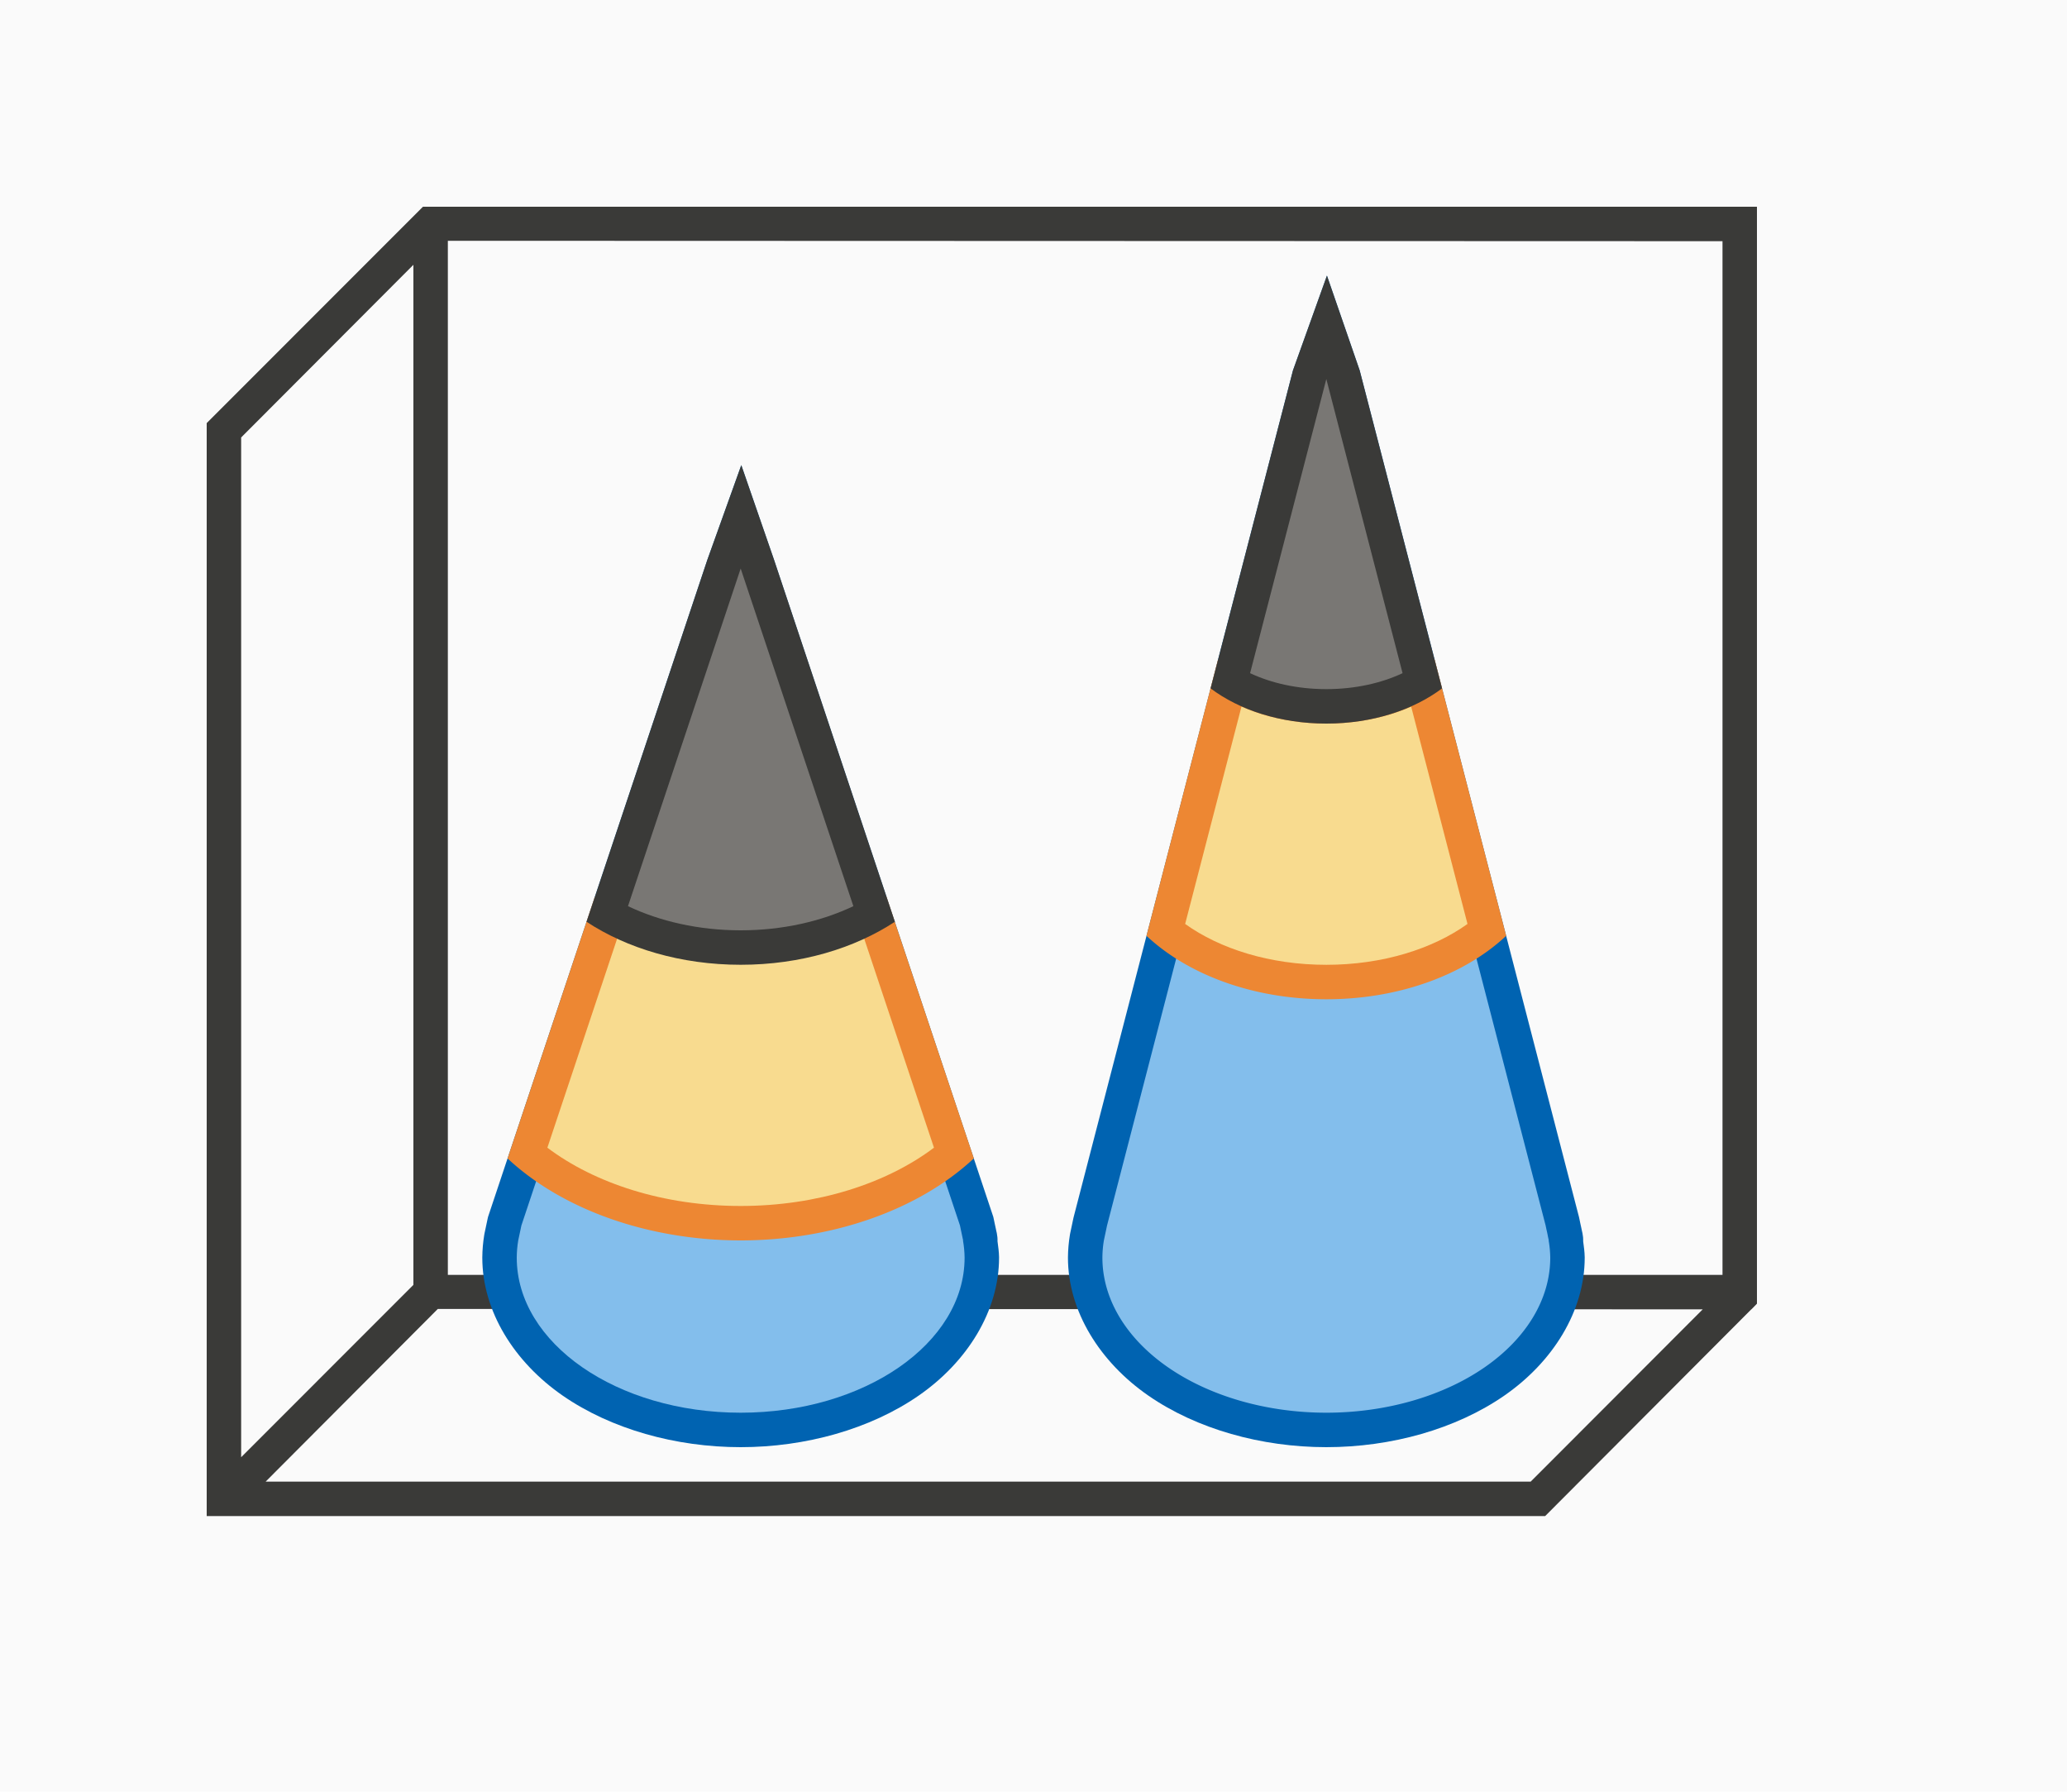 <svg height="52" viewBox="0 0 60 52" width="60" xmlns="http://www.w3.org/2000/svg"><path d="m0 0h60v52h-60z" fill="#fafafa"/><path d="m12.277 6-5.277 5.279-1 1v30.721 1h38.852l5.984-6h.004l.16-.164v-.836-30-1zm.723.988 37 .012v30h-37zm-1 .697v29.314.291l-5 5.002v-29.596zm.709 30.303 36.717.012-4.994 5h-36.721z" fill="#3a3a38"/><path d="m38.518 8-.986 2.75-6.365 24.566c-.004.014-.007.029-.01.043l-.092.434c-.003.014-.005.029-.008.043-.036.218-.055.438-.057.658-0.0.002-0.0.004 0 .006 0 1.556.929 3.031 2.334 4.004 1.405.972 3.283 1.496 5.166 1.496s3.761-.524 5.166-1.496c1.405-.973 2.334-2.448 2.334-4.004 0-.005 0-.009 0-.014-.002-.155-.025-.309-.045-.463.003-.078-.004-.156-.02-.232l-.02-.088-.006-.031c-.012-.064-.026-.126-.041-.189l-.025-.121c-.003-.015-.006-.03-.01-.045l-6.365-24.566z" fill="#0063b1"/><path d="m38.5 11-6.365 24.566-.092.434a6.5 4.5 0 0 0 -.043.5 6.5 4.5 0 0 0 6.5 4.5 6.5 4.5 0 0 0 6.5-4.5 6.5 4.5 0 0 0 -.047-.5h.004l-.025-.119a6.5 4.5 0 0 0 -.041-.193l-.025-.121z" fill="#83beec"/><path d="m21.518 13.5-.986 2.75-6.365 19.066c-.004.014-.007.029-.01.043l-.092.434c-.003.014-.005.029-.008.043-.036.218-.055.438-.057.658-0.0.002-0.0.004 0 .006 0 1.556.929 3.031 2.334 4.004 1.405.972 3.283 1.496 5.166 1.496s3.761-.524 5.166-1.496c1.405-.973 2.334-2.448 2.334-4.004 0-.005 0-.009 0-.014-.002-.155-.025-.309-.045-.463.003-.078-.004-.156-.02-.232l-.02-.088-.006-.031c-.012-.064-.026-.126-.041-.189l-.025-.121c-.003-.015-.006-.03-.01-.045l-6.365-19.066z" fill="#0063b1"/><path d="m21.5 16.5-6.365 19.066-.092.434c-.028.166-.042.333-.043.5 0 2.485 2.91 4.5 6.5 4.5s6.5-2.015 6.5-4.5c-.002-.167-.018-.334-.047-.5h.004l-.025-.119c-.012-.065-.025-.129-.041-.193l-.025-.121z" fill="#83beec"/><path d="m35.355 19.143-2.076 8.016c1.184 1.112 3.073 1.842 5.221 1.842s4.037-.73 5.221-1.842l-2.076-8.014a4.5 3 0 0 1 -3.145.855 4.5 3 0 0 1 -.617-.033 4.5 3 0 0 1 -2.527-.824z" fill="#ed8733"/><path d="m36.037 20.508-1.635 6.307c1.008.722 2.461 1.186 4.098 1.186s3.09-.464 4.098-1.186l-1.635-6.307c-.732.32-1.588.491-2.463.492-.875-.001-1.731-.172-2.463-.492z" fill="#f8db8f"/><path d="m38.518 8-.986 2.75-2.391 9.229c.825.622 2.017 1.021 3.359 1.021s2.535-.4 3.359-1.021l-2.391-9.229z" fill="#3a3a38"/><path d="m38.5 11-2.213 8.537c.605.285 1.368.463 2.213.463s1.608-.178 2.213-.463z" fill="#797774"/><path d="m25.732 26.029a6.5 4 0 0 1 -4.232.971 6.5 4 0 0 1 -4.234-.969l-2.533 7.59a8.5 6 0 0 0 6.768 2.379 8.5 6 0 0 0 6.768-2.381z" fill="#ed8733"/><path d="m21.5 16.5-5.611 16.809c1.374 1.035 3.375 1.691 5.611 1.691s4.237-.657 5.611-1.691z" fill="#f8db8f"/><path d="m21.518 13.5-.986 2.75-3.506 10.502c1.166.769 2.736 1.248 4.475 1.248s3.308-.479 4.475-1.248l-3.506-10.502z" fill="#3a3a38"/><path d="m21.5 16.5-3.271 9.799c.916.435 2.04.701 3.271.701s2.355-.266 3.271-.701z" fill="#797774"/></svg>